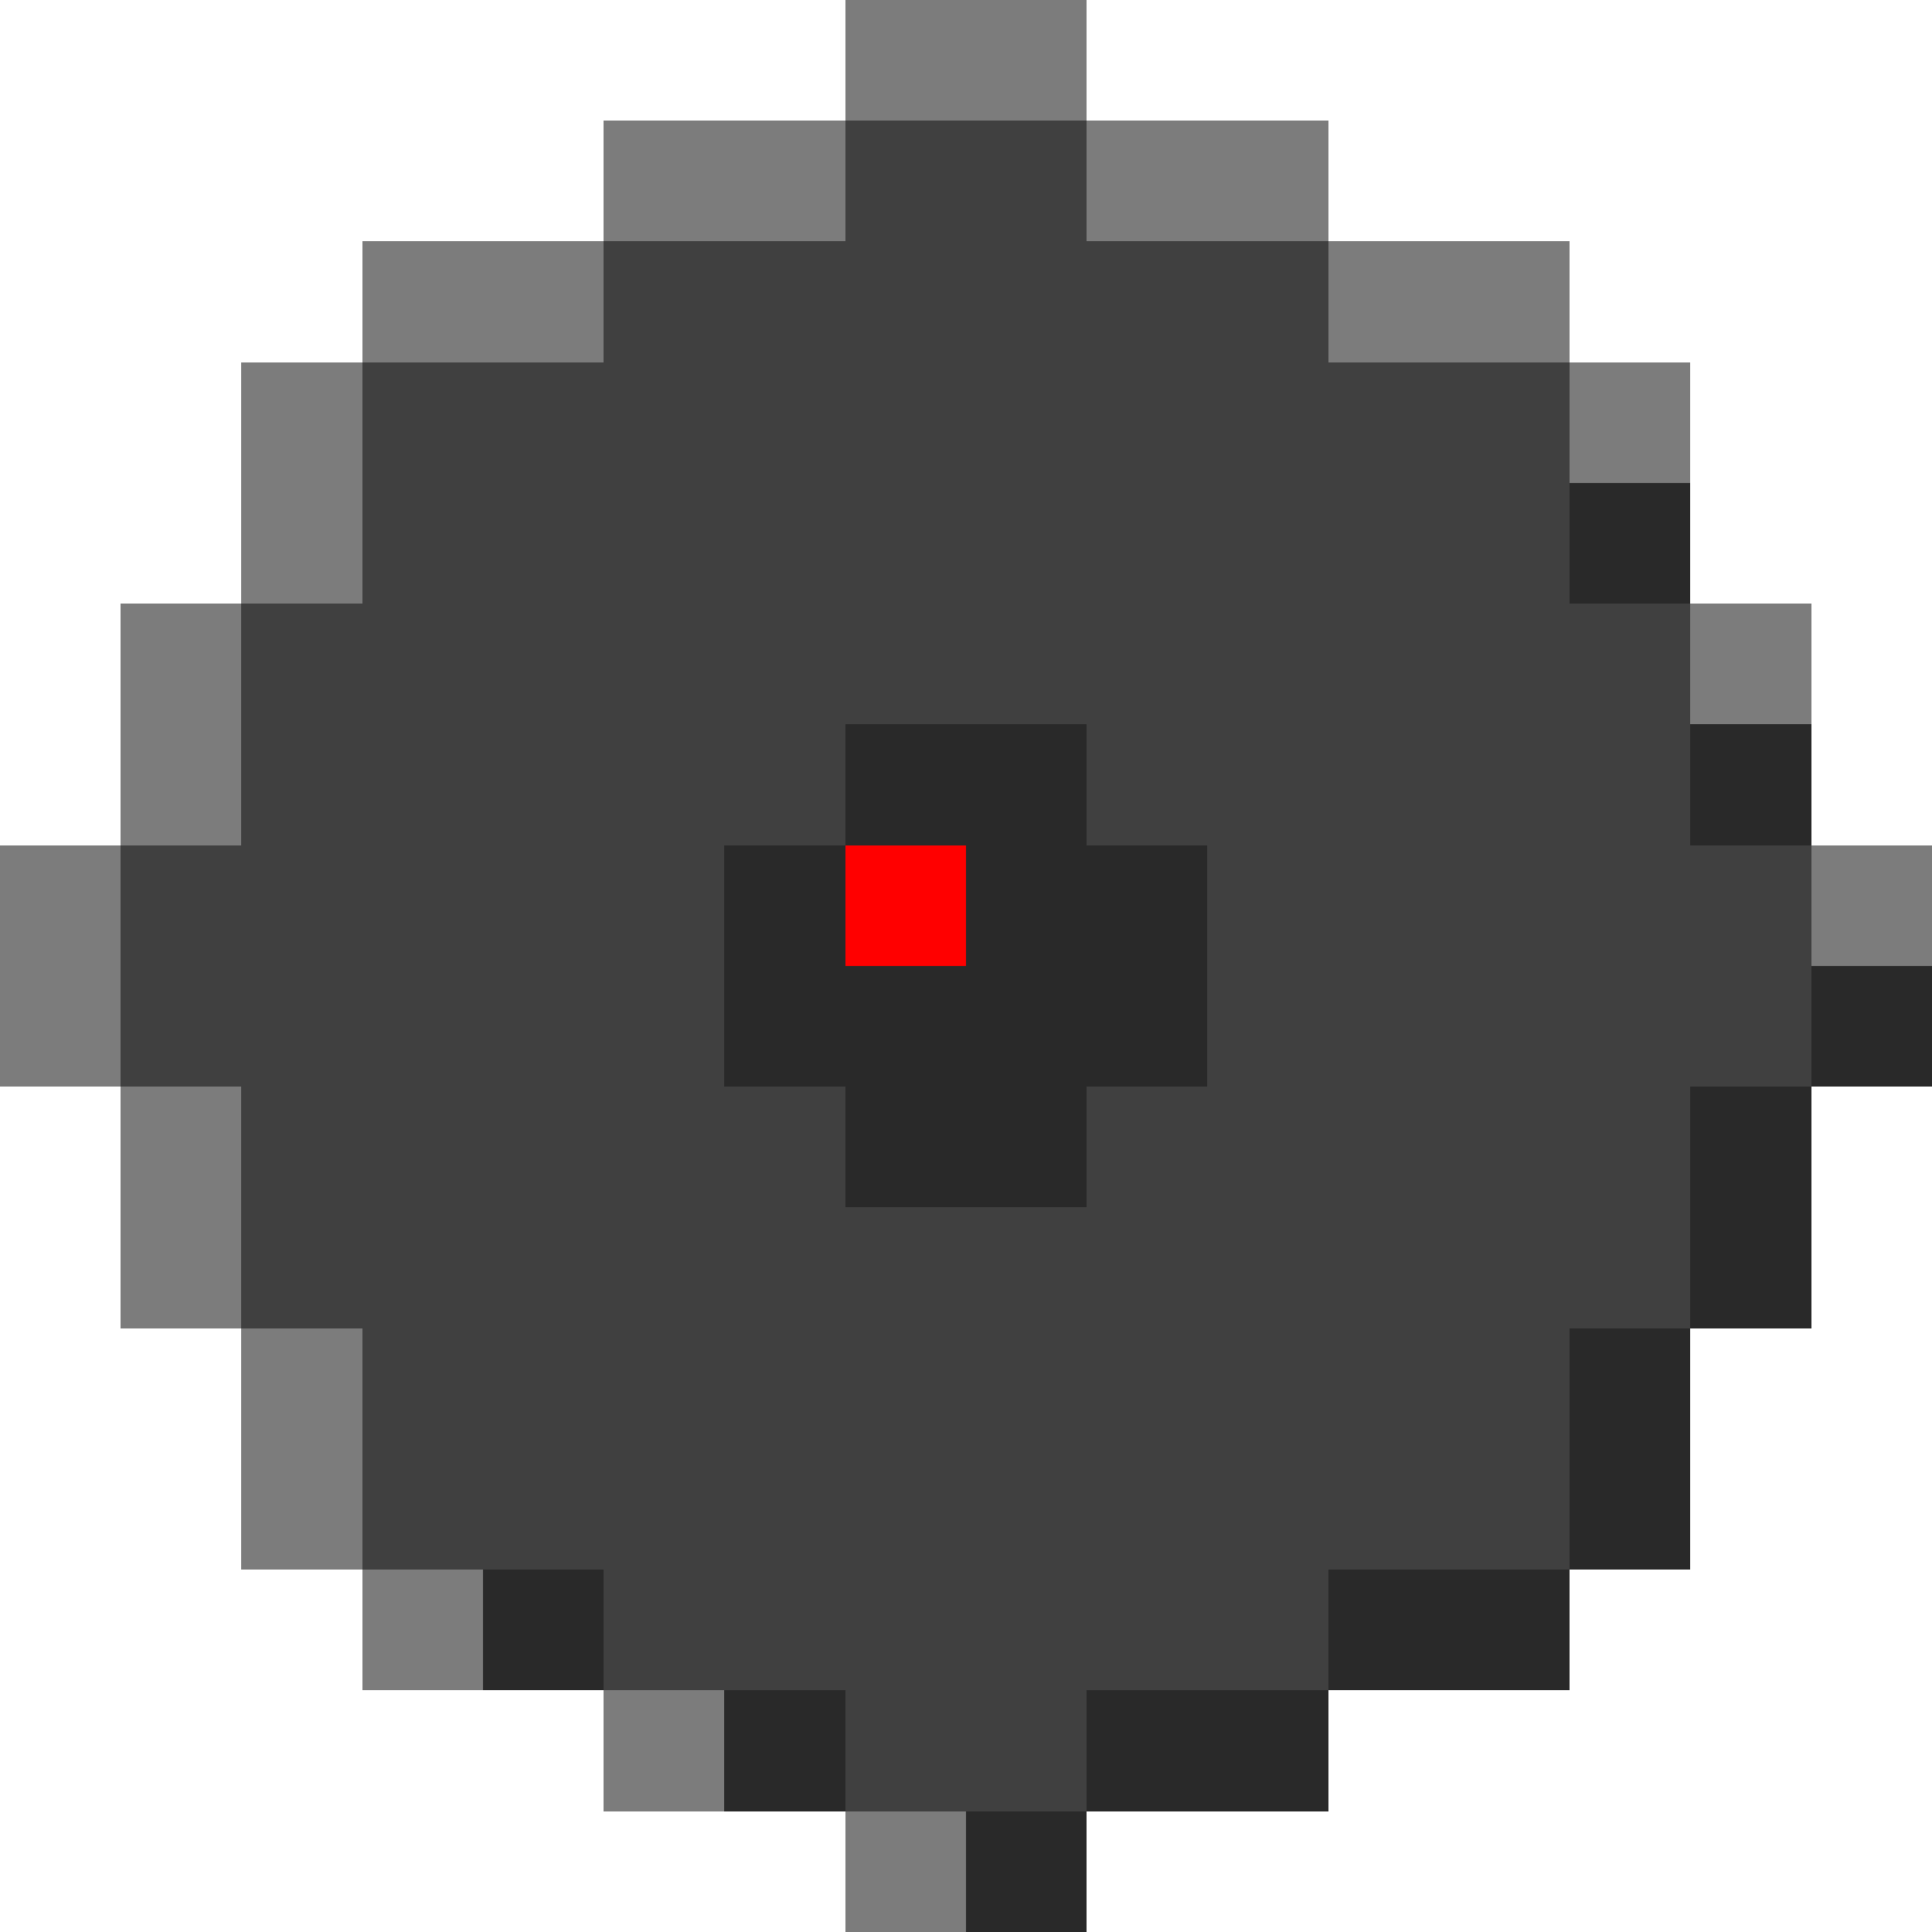 <?xml version="1.0" encoding="UTF-8" standalone="no"?><svg xmlns="http://www.w3.org/2000/svg" id="bomb" width="16" height="16" viewBox="0 0 16 16" preserveAspectRatio="xMidYMid meet" rendering="crispEdges"><rect id="8-1" x="7" y="0" width="1" height="1" shape-rendering="crispEdges" style="fill:#7c7c7c;opacity:255;"></rect><rect id="9-1" x="8" y="0" width="1" height="1" shape-rendering="crispEdges" style="fill:#7c7c7c;opacity:255;"></rect><rect id="6-2" x="5" y="1" width="1" height="1" shape-rendering="crispEdges" style="fill:#7c7c7c;opacity:255;"></rect><rect id="7-2" x="6" y="1" width="1" height="1" shape-rendering="crispEdges" style="fill:#7c7c7c;opacity:255;"></rect><rect id="8-2" x="7" y="1" width="1" height="1" shape-rendering="crispEdges" style="fill:#404040;opacity:255;"></rect><rect id="9-2" x="8" y="1" width="1" height="1" shape-rendering="crispEdges" style="fill:#404040;opacity:255;"></rect><rect id="10-2" x="9" y="1" width="1" height="1" shape-rendering="crispEdges" style="fill:#7c7c7c;opacity:255;"></rect><rect id="11-2" x="10" y="1" width="1" height="1" shape-rendering="crispEdges" style="fill:#7c7c7c;opacity:255;"></rect><rect id="4-3" x="3" y="2" width="1" height="1" shape-rendering="crispEdges" style="fill:#7c7c7c;opacity:255;"></rect><rect id="5-3" x="4" y="2" width="1" height="1" shape-rendering="crispEdges" style="fill:#7c7c7c;opacity:255;"></rect><rect id="6-3" x="5" y="2" width="1" height="1" shape-rendering="crispEdges" style="fill:#404040;opacity:255;"></rect><rect id="7-3" x="6" y="2" width="1" height="1" shape-rendering="crispEdges" style="fill:#404040;opacity:255;"></rect><rect id="8-3" x="7" y="2" width="1" height="1" shape-rendering="crispEdges" style="fill:#404040;opacity:255;"></rect><rect id="9-3" x="8" y="2" width="1" height="1" shape-rendering="crispEdges" style="fill:#404040;opacity:255;"></rect><rect id="10-3" x="9" y="2" width="1" height="1" shape-rendering="crispEdges" style="fill:#404040;opacity:255;"></rect><rect id="11-3" x="10" y="2" width="1" height="1" shape-rendering="crispEdges" style="fill:#404040;opacity:255;"></rect><rect id="12-3" x="11" y="2" width="1" height="1" shape-rendering="crispEdges" style="fill:#7c7c7c;opacity:255;"></rect><rect id="13-3" x="12" y="2" width="1" height="1" shape-rendering="crispEdges" style="fill:#7c7c7c;opacity:255;"></rect><rect id="3-4" x="2" y="3" width="1" height="1" shape-rendering="crispEdges" style="fill:#7c7c7c;opacity:255;"></rect><rect id="4-4" x="3" y="3" width="1" height="1" shape-rendering="crispEdges" style="fill:#404040;opacity:255;"></rect><rect id="5-4" x="4" y="3" width="1" height="1" shape-rendering="crispEdges" style="fill:#404040;opacity:255;"></rect><rect id="6-4" x="5" y="3" width="1" height="1" shape-rendering="crispEdges" style="fill:#404040;opacity:255;"></rect><rect id="7-4" x="6" y="3" width="1" height="1" shape-rendering="crispEdges" style="fill:#404040;opacity:255;"></rect><rect id="8-4" x="7" y="3" width="1" height="1" shape-rendering="crispEdges" style="fill:#404040;opacity:255;"></rect><rect id="9-4" x="8" y="3" width="1" height="1" shape-rendering="crispEdges" style="fill:#404040;opacity:255;"></rect><rect id="10-4" x="9" y="3" width="1" height="1" shape-rendering="crispEdges" style="fill:#404040;opacity:255;"></rect><rect id="11-4" x="10" y="3" width="1" height="1" shape-rendering="crispEdges" style="fill:#404040;opacity:255;"></rect><rect id="12-4" x="11" y="3" width="1" height="1" shape-rendering="crispEdges" style="fill:#404040;opacity:255;"></rect><rect id="13-4" x="12" y="3" width="1" height="1" shape-rendering="crispEdges" style="fill:#404040;opacity:255;"></rect><rect id="14-4" x="13" y="3" width="1" height="1" shape-rendering="crispEdges" style="fill:#7c7c7c;opacity:255;"></rect><rect id="3-5" x="2" y="4" width="1" height="1" shape-rendering="crispEdges" style="fill:#7c7c7c;opacity:255;"></rect><rect id="4-5" x="3" y="4" width="1" height="1" shape-rendering="crispEdges" style="fill:#404040;opacity:255;"></rect><rect id="5-5" x="4" y="4" width="1" height="1" shape-rendering="crispEdges" style="fill:#404040;opacity:255;"></rect><rect id="6-5" x="5" y="4" width="1" height="1" shape-rendering="crispEdges" style="fill:#404040;opacity:255;"></rect><rect id="7-5" x="6" y="4" width="1" height="1" shape-rendering="crispEdges" style="fill:#404040;opacity:255;"></rect><rect id="8-5" x="7" y="4" width="1" height="1" shape-rendering="crispEdges" style="fill:#404040;opacity:255;"></rect><rect id="9-5" x="8" y="4" width="1" height="1" shape-rendering="crispEdges" style="fill:#404040;opacity:255;"></rect><rect id="10-5" x="9" y="4" width="1" height="1" shape-rendering="crispEdges" style="fill:#404040;opacity:255;"></rect><rect id="11-5" x="10" y="4" width="1" height="1" shape-rendering="crispEdges" style="fill:#404040;opacity:255;"></rect><rect id="12-5" x="11" y="4" width="1" height="1" shape-rendering="crispEdges" style="fill:#404040;opacity:255;"></rect><rect id="13-5" x="12" y="4" width="1" height="1" shape-rendering="crispEdges" style="fill:#404040;opacity:255;"></rect><rect id="14-5" x="13" y="4" width="1" height="1" shape-rendering="crispEdges" style="fill:#292929;opacity:255;"></rect><rect id="2-6" x="1" y="5" width="1" height="1" shape-rendering="crispEdges" style="fill:#7c7c7c;opacity:255;"></rect><rect id="3-6" x="2" y="5" width="1" height="1" shape-rendering="crispEdges" style="fill:#404040;opacity:255;"></rect><rect id="4-6" x="3" y="5" width="1" height="1" shape-rendering="crispEdges" style="fill:#404040;opacity:255;"></rect><rect id="5-6" x="4" y="5" width="1" height="1" shape-rendering="crispEdges" style="fill:#404040;opacity:255;"></rect><rect id="6-6" x="5" y="5" width="1" height="1" shape-rendering="crispEdges" style="fill:#404040;opacity:255;"></rect><rect id="7-6" x="6" y="5" width="1" height="1" shape-rendering="crispEdges" style="fill:#404040;opacity:255;"></rect><rect id="8-6" x="7" y="5" width="1" height="1" shape-rendering="crispEdges" style="fill:#404040;opacity:255;"></rect><rect id="9-6" x="8" y="5" width="1" height="1" shape-rendering="crispEdges" style="fill:#404040;opacity:255;"></rect><rect id="10-6" x="9" y="5" width="1" height="1" shape-rendering="crispEdges" style="fill:#404040;opacity:255;"></rect><rect id="11-6" x="10" y="5" width="1" height="1" shape-rendering="crispEdges" style="fill:#404040;opacity:255;"></rect><rect id="12-6" x="11" y="5" width="1" height="1" shape-rendering="crispEdges" style="fill:#404040;opacity:255;"></rect><rect id="13-6" x="12" y="5" width="1" height="1" shape-rendering="crispEdges" style="fill:#404040;opacity:255;"></rect><rect id="14-6" x="13" y="5" width="1" height="1" shape-rendering="crispEdges" style="fill:#404040;opacity:255;"></rect><rect id="15-6" x="14" y="5" width="1" height="1" shape-rendering="crispEdges" style="fill:#7c7c7c;opacity:255;"></rect><rect id="2-7" x="1" y="6" width="1" height="1" shape-rendering="crispEdges" style="fill:#7c7c7c;opacity:255;"></rect><rect id="3-7" x="2" y="6" width="1" height="1" shape-rendering="crispEdges" style="fill:#404040;opacity:255;"></rect><rect id="4-7" x="3" y="6" width="1" height="1" shape-rendering="crispEdges" style="fill:#404040;opacity:255;"></rect><rect id="5-7" x="4" y="6" width="1" height="1" shape-rendering="crispEdges" style="fill:#404040;opacity:255;"></rect><rect id="6-7" x="5" y="6" width="1" height="1" shape-rendering="crispEdges" style="fill:#404040;opacity:255;"></rect><rect id="7-7" x="6" y="6" width="1" height="1" shape-rendering="crispEdges" style="fill:#404040;opacity:255;"></rect><rect id="8-7" x="7" y="6" width="1" height="1" shape-rendering="crispEdges" style="fill:#292929;opacity:255;"></rect><rect id="9-7" x="8" y="6" width="1" height="1" shape-rendering="crispEdges" style="fill:#292929;opacity:255;"></rect><rect id="10-7" x="9" y="6" width="1" height="1" shape-rendering="crispEdges" style="fill:#404040;opacity:255;"></rect><rect id="11-7" x="10" y="6" width="1" height="1" shape-rendering="crispEdges" style="fill:#404040;opacity:255;"></rect><rect id="12-7" x="11" y="6" width="1" height="1" shape-rendering="crispEdges" style="fill:#404040;opacity:255;"></rect><rect id="13-7" x="12" y="6" width="1" height="1" shape-rendering="crispEdges" style="fill:#404040;opacity:255;"></rect><rect id="14-7" x="13" y="6" width="1" height="1" shape-rendering="crispEdges" style="fill:#404040;opacity:255;"></rect><rect id="15-7" x="14" y="6" width="1" height="1" shape-rendering="crispEdges" style="fill:#292929;opacity:255;"></rect><rect id="1-8" x="0" y="7" width="1" height="1" shape-rendering="crispEdges" style="fill:#7c7c7c;opacity:255;"></rect><rect id="2-8" x="1" y="7" width="1" height="1" shape-rendering="crispEdges" style="fill:#404040;opacity:255;"></rect><rect id="3-8" x="2" y="7" width="1" height="1" shape-rendering="crispEdges" style="fill:#404040;opacity:255;"></rect><rect id="4-8" x="3" y="7" width="1" height="1" shape-rendering="crispEdges" style="fill:#404040;opacity:255;"></rect><rect id="5-8" x="4" y="7" width="1" height="1" shape-rendering="crispEdges" style="fill:#404040;opacity:255;"></rect><rect id="6-8" x="5" y="7" width="1" height="1" shape-rendering="crispEdges" style="fill:#404040;opacity:255;"></rect><rect id="7-8" x="6" y="7" width="1" height="1" shape-rendering="crispEdges" style="fill:#292929;opacity:255;"></rect><rect id="8-8" x="7" y="7" width="1" height="1" shape-rendering="crispEdges" style="fill:#ff0000;opacity:255;"></rect><rect id="9-8" x="8" y="7" width="1" height="1" shape-rendering="crispEdges" style="fill:#292929;opacity:255;"></rect><rect id="10-8" x="9" y="7" width="1" height="1" shape-rendering="crispEdges" style="fill:#292929;opacity:255;"></rect><rect id="11-8" x="10" y="7" width="1" height="1" shape-rendering="crispEdges" style="fill:#404040;opacity:255;"></rect><rect id="12-8" x="11" y="7" width="1" height="1" shape-rendering="crispEdges" style="fill:#404040;opacity:255;"></rect><rect id="13-8" x="12" y="7" width="1" height="1" shape-rendering="crispEdges" style="fill:#404040;opacity:255;"></rect><rect id="14-8" x="13" y="7" width="1" height="1" shape-rendering="crispEdges" style="fill:#404040;opacity:255;"></rect><rect id="15-8" x="14" y="7" width="1" height="1" shape-rendering="crispEdges" style="fill:#404040;opacity:255;"></rect><rect id="16-8" x="15" y="7" width="1" height="1" shape-rendering="crispEdges" style="fill:#7c7c7c;opacity:255;"></rect><rect id="1-9" x="0" y="8" width="1" height="1" shape-rendering="crispEdges" style="fill:#7c7c7c;opacity:255;"></rect><rect id="2-9" x="1" y="8" width="1" height="1" shape-rendering="crispEdges" style="fill:#404040;opacity:255;"></rect><rect id="3-9" x="2" y="8" width="1" height="1" shape-rendering="crispEdges" style="fill:#404040;opacity:255;"></rect><rect id="4-9" x="3" y="8" width="1" height="1" shape-rendering="crispEdges" style="fill:#404040;opacity:255;"></rect><rect id="5-9" x="4" y="8" width="1" height="1" shape-rendering="crispEdges" style="fill:#404040;opacity:255;"></rect><rect id="6-9" x="5" y="8" width="1" height="1" shape-rendering="crispEdges" style="fill:#404040;opacity:255;"></rect><rect id="7-9" x="6" y="8" width="1" height="1" shape-rendering="crispEdges" style="fill:#292929;opacity:255;"></rect><rect id="8-9" x="7" y="8" width="1" height="1" shape-rendering="crispEdges" style="fill:#292929;opacity:255;"></rect><rect id="9-9" x="8" y="8" width="1" height="1" shape-rendering="crispEdges" style="fill:#292929;opacity:255;"></rect><rect id="10-9" x="9" y="8" width="1" height="1" shape-rendering="crispEdges" style="fill:#292929;opacity:255;"></rect><rect id="11-9" x="10" y="8" width="1" height="1" shape-rendering="crispEdges" style="fill:#404040;opacity:255;"></rect><rect id="12-9" x="11" y="8" width="1" height="1" shape-rendering="crispEdges" style="fill:#404040;opacity:255;"></rect><rect id="13-9" x="12" y="8" width="1" height="1" shape-rendering="crispEdges" style="fill:#404040;opacity:255;"></rect><rect id="14-9" x="13" y="8" width="1" height="1" shape-rendering="crispEdges" style="fill:#404040;opacity:255;"></rect><rect id="15-9" x="14" y="8" width="1" height="1" shape-rendering="crispEdges" style="fill:#404040;opacity:255;"></rect><rect id="16-9" x="15" y="8" width="1" height="1" shape-rendering="crispEdges" style="fill:#292929;opacity:255;"></rect><rect id="2-10" x="1" y="9" width="1" height="1" shape-rendering="crispEdges" style="fill:#7c7c7c;opacity:255;"></rect><rect id="3-10" x="2" y="9" width="1" height="1" shape-rendering="crispEdges" style="fill:#404040;opacity:255;"></rect><rect id="4-10" x="3" y="9" width="1" height="1" shape-rendering="crispEdges" style="fill:#404040;opacity:255;"></rect><rect id="5-10" x="4" y="9" width="1" height="1" shape-rendering="crispEdges" style="fill:#404040;opacity:255;"></rect><rect id="6-10" x="5" y="9" width="1" height="1" shape-rendering="crispEdges" style="fill:#404040;opacity:255;"></rect><rect id="7-10" x="6" y="9" width="1" height="1" shape-rendering="crispEdges" style="fill:#404040;opacity:255;"></rect><rect id="8-10" x="7" y="9" width="1" height="1" shape-rendering="crispEdges" style="fill:#292929;opacity:255;"></rect><rect id="9-10" x="8" y="9" width="1" height="1" shape-rendering="crispEdges" style="fill:#292929;opacity:255;"></rect><rect id="10-10" x="9" y="9" width="1" height="1" shape-rendering="crispEdges" style="fill:#404040;opacity:255;"></rect><rect id="11-10" x="10" y="9" width="1" height="1" shape-rendering="crispEdges" style="fill:#404040;opacity:255;"></rect><rect id="12-10" x="11" y="9" width="1" height="1" shape-rendering="crispEdges" style="fill:#404040;opacity:255;"></rect><rect id="13-10" x="12" y="9" width="1" height="1" shape-rendering="crispEdges" style="fill:#404040;opacity:255;"></rect><rect id="14-10" x="13" y="9" width="1" height="1" shape-rendering="crispEdges" style="fill:#404040;opacity:255;"></rect><rect id="15-10" x="14" y="9" width="1" height="1" shape-rendering="crispEdges" style="fill:#292929;opacity:255;"></rect><rect id="2-11" x="1" y="10" width="1" height="1" shape-rendering="crispEdges" style="fill:#7c7c7c;opacity:255;"></rect><rect id="3-11" x="2" y="10" width="1" height="1" shape-rendering="crispEdges" style="fill:#404040;opacity:255;"></rect><rect id="4-11" x="3" y="10" width="1" height="1" shape-rendering="crispEdges" style="fill:#404040;opacity:255;"></rect><rect id="5-11" x="4" y="10" width="1" height="1" shape-rendering="crispEdges" style="fill:#404040;opacity:255;"></rect><rect id="6-11" x="5" y="10" width="1" height="1" shape-rendering="crispEdges" style="fill:#404040;opacity:255;"></rect><rect id="7-11" x="6" y="10" width="1" height="1" shape-rendering="crispEdges" style="fill:#404040;opacity:255;"></rect><rect id="8-11" x="7" y="10" width="1" height="1" shape-rendering="crispEdges" style="fill:#404040;opacity:255;"></rect><rect id="9-11" x="8" y="10" width="1" height="1" shape-rendering="crispEdges" style="fill:#404040;opacity:255;"></rect><rect id="10-11" x="9" y="10" width="1" height="1" shape-rendering="crispEdges" style="fill:#404040;opacity:255;"></rect><rect id="11-11" x="10" y="10" width="1" height="1" shape-rendering="crispEdges" style="fill:#404040;opacity:255;"></rect><rect id="12-11" x="11" y="10" width="1" height="1" shape-rendering="crispEdges" style="fill:#404040;opacity:255;"></rect><rect id="13-11" x="12" y="10" width="1" height="1" shape-rendering="crispEdges" style="fill:#404040;opacity:255;"></rect><rect id="14-11" x="13" y="10" width="1" height="1" shape-rendering="crispEdges" style="fill:#404040;opacity:255;"></rect><rect id="15-11" x="14" y="10" width="1" height="1" shape-rendering="crispEdges" style="fill:#292929;opacity:255;"></rect><rect id="3-12" x="2" y="11" width="1" height="1" shape-rendering="crispEdges" style="fill:#7c7c7c;opacity:255;"></rect><rect id="4-12" x="3" y="11" width="1" height="1" shape-rendering="crispEdges" style="fill:#404040;opacity:255;"></rect><rect id="5-12" x="4" y="11" width="1" height="1" shape-rendering="crispEdges" style="fill:#404040;opacity:255;"></rect><rect id="6-12" x="5" y="11" width="1" height="1" shape-rendering="crispEdges" style="fill:#404040;opacity:255;"></rect><rect id="7-12" x="6" y="11" width="1" height="1" shape-rendering="crispEdges" style="fill:#404040;opacity:255;"></rect><rect id="8-12" x="7" y="11" width="1" height="1" shape-rendering="crispEdges" style="fill:#404040;opacity:255;"></rect><rect id="9-12" x="8" y="11" width="1" height="1" shape-rendering="crispEdges" style="fill:#404040;opacity:255;"></rect><rect id="10-12" x="9" y="11" width="1" height="1" shape-rendering="crispEdges" style="fill:#404040;opacity:255;"></rect><rect id="11-12" x="10" y="11" width="1" height="1" shape-rendering="crispEdges" style="fill:#404040;opacity:255;"></rect><rect id="12-12" x="11" y="11" width="1" height="1" shape-rendering="crispEdges" style="fill:#404040;opacity:255;"></rect><rect id="13-12" x="12" y="11" width="1" height="1" shape-rendering="crispEdges" style="fill:#404040;opacity:255;"></rect><rect id="14-12" x="13" y="11" width="1" height="1" shape-rendering="crispEdges" style="fill:#292929;opacity:255;"></rect><rect id="3-13" x="2" y="12" width="1" height="1" shape-rendering="crispEdges" style="fill:#7c7c7c;opacity:255;"></rect><rect id="4-13" x="3" y="12" width="1" height="1" shape-rendering="crispEdges" style="fill:#404040;opacity:255;"></rect><rect id="5-13" x="4" y="12" width="1" height="1" shape-rendering="crispEdges" style="fill:#404040;opacity:255;"></rect><rect id="6-13" x="5" y="12" width="1" height="1" shape-rendering="crispEdges" style="fill:#404040;opacity:255;"></rect><rect id="7-13" x="6" y="12" width="1" height="1" shape-rendering="crispEdges" style="fill:#404040;opacity:255;"></rect><rect id="8-13" x="7" y="12" width="1" height="1" shape-rendering="crispEdges" style="fill:#404040;opacity:255;"></rect><rect id="9-13" x="8" y="12" width="1" height="1" shape-rendering="crispEdges" style="fill:#404040;opacity:255;"></rect><rect id="10-13" x="9" y="12" width="1" height="1" shape-rendering="crispEdges" style="fill:#404040;opacity:255;"></rect><rect id="11-13" x="10" y="12" width="1" height="1" shape-rendering="crispEdges" style="fill:#404040;opacity:255;"></rect><rect id="12-13" x="11" y="12" width="1" height="1" shape-rendering="crispEdges" style="fill:#404040;opacity:255;"></rect><rect id="13-13" x="12" y="12" width="1" height="1" shape-rendering="crispEdges" style="fill:#404040;opacity:255;"></rect><rect id="14-13" x="13" y="12" width="1" height="1" shape-rendering="crispEdges" style="fill:#292929;opacity:255;"></rect><rect id="4-14" x="3" y="13" width="1" height="1" shape-rendering="crispEdges" style="fill:#7c7c7c;opacity:255;"></rect><rect id="5-14" x="4" y="13" width="1" height="1" shape-rendering="crispEdges" style="fill:#292929;opacity:255;"></rect><rect id="6-14" x="5" y="13" width="1" height="1" shape-rendering="crispEdges" style="fill:#404040;opacity:255;"></rect><rect id="7-14" x="6" y="13" width="1" height="1" shape-rendering="crispEdges" style="fill:#404040;opacity:255;"></rect><rect id="8-14" x="7" y="13" width="1" height="1" shape-rendering="crispEdges" style="fill:#404040;opacity:255;"></rect><rect id="9-14" x="8" y="13" width="1" height="1" shape-rendering="crispEdges" style="fill:#404040;opacity:255;"></rect><rect id="10-14" x="9" y="13" width="1" height="1" shape-rendering="crispEdges" style="fill:#404040;opacity:255;"></rect><rect id="11-14" x="10" y="13" width="1" height="1" shape-rendering="crispEdges" style="fill:#404040;opacity:255;"></rect><rect id="12-14" x="11" y="13" width="1" height="1" shape-rendering="crispEdges" style="fill:#292929;opacity:255;"></rect><rect id="13-14" x="12" y="13" width="1" height="1" shape-rendering="crispEdges" style="fill:#292929;opacity:255;"></rect><rect id="6-15" x="5" y="14" width="1" height="1" shape-rendering="crispEdges" style="fill:#7c7c7c;opacity:255;"></rect><rect id="7-15" x="6" y="14" width="1" height="1" shape-rendering="crispEdges" style="fill:#292929;opacity:255;"></rect><rect id="8-15" x="7" y="14" width="1" height="1" shape-rendering="crispEdges" style="fill:#404040;opacity:255;"></rect><rect id="9-15" x="8" y="14" width="1" height="1" shape-rendering="crispEdges" style="fill:#404040;opacity:255;"></rect><rect id="10-15" x="9" y="14" width="1" height="1" shape-rendering="crispEdges" style="fill:#292929;opacity:255;"></rect><rect id="11-15" x="10" y="14" width="1" height="1" shape-rendering="crispEdges" style="fill:#292929;opacity:255;"></rect><rect id="8-16" x="7" y="15" width="1" height="1" shape-rendering="crispEdges" style="fill:#7c7c7c;opacity:255;"></rect><rect id="9-16" x="8" y="15" width="1" height="1" shape-rendering="crispEdges" style="fill:#292929;opacity:255;"></rect></svg>